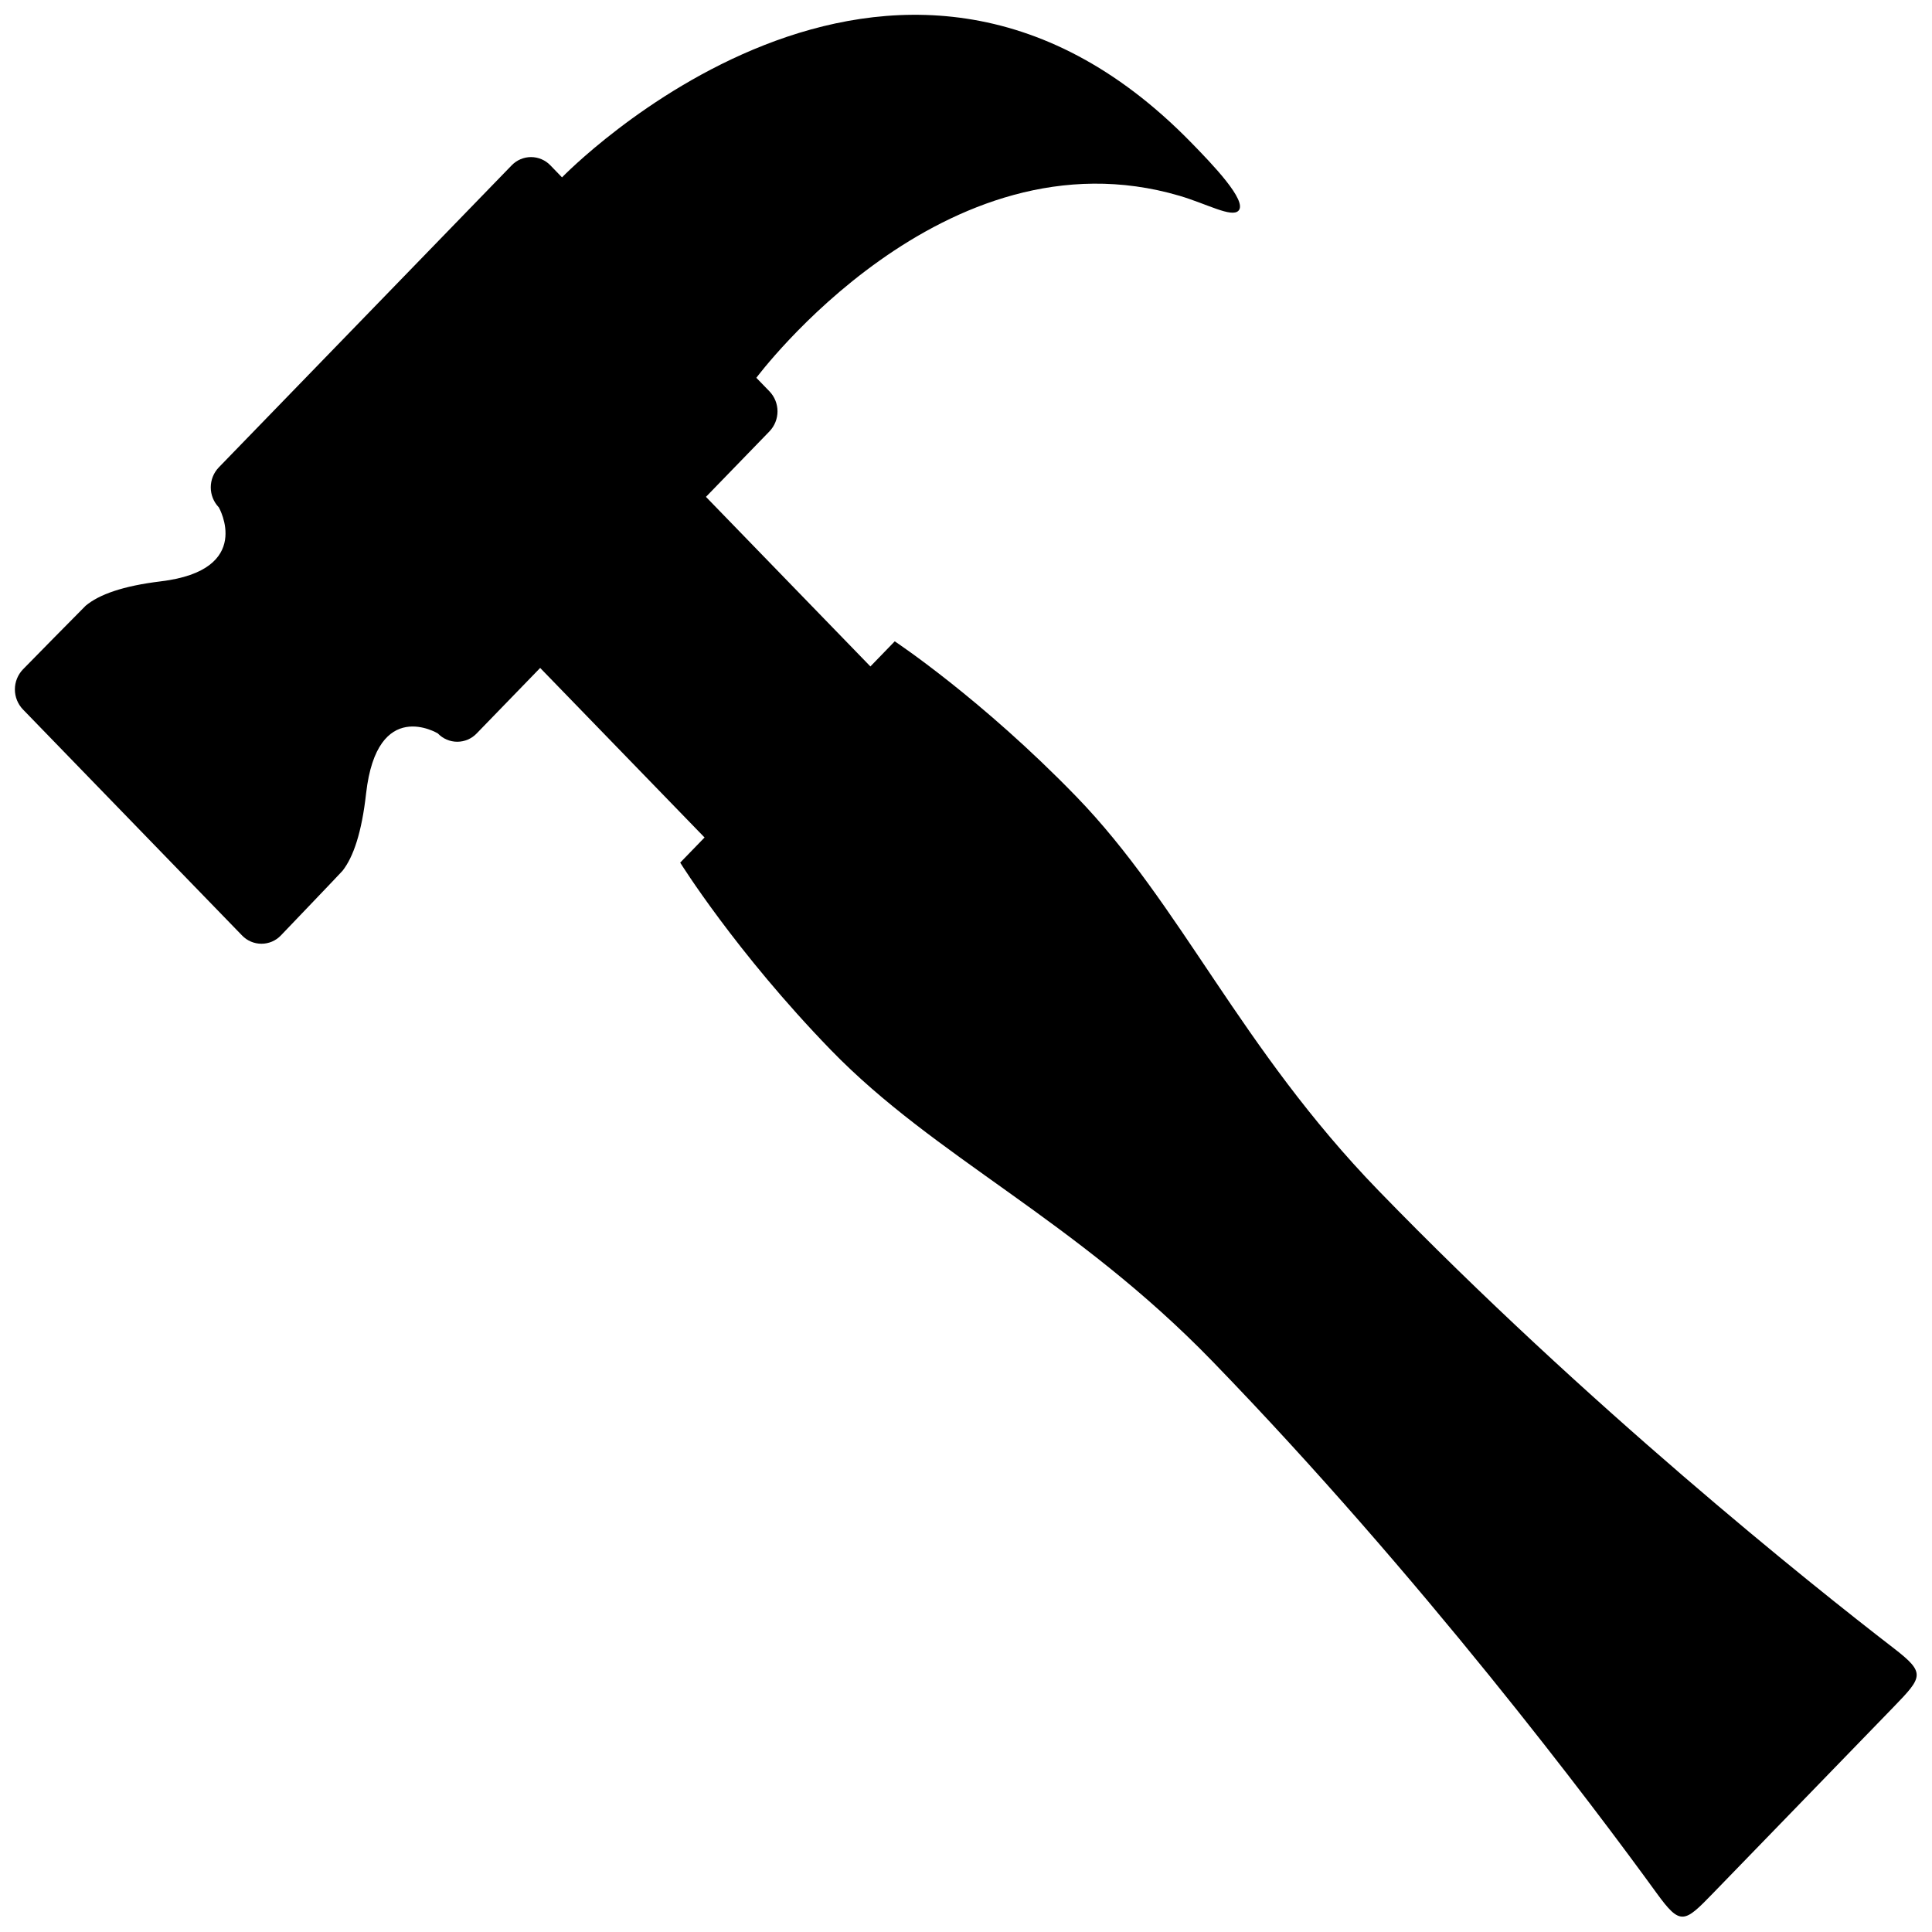 <svg width="108" height="108" viewBox="0 0 108 108" fill="none" xmlns="http://www.w3.org/2000/svg">
<path d="M105.881 92.152C101.187 88.536 88.691 78.548 77.051 66.545C69.315 58.563 66.025 50.572 60.16 44.523C54.848 39.044 50.016 35.851 50.016 35.851L48.656 37.255L39.463 27.775L43.014 24.113C43.302 23.812 43.463 23.411 43.463 22.995C43.463 22.578 43.302 22.177 43.014 21.877L42.28 21.12C42.284 21.117 52.731 7.059 65.94 10.946C67.474 11.402 68.842 12.176 69.23 11.781C69.758 11.239 67.747 9.155 66.569 7.95C49.859 -9.148 31.426 9.906 31.417 9.915L30.767 9.243C30.627 9.097 30.459 8.981 30.273 8.902C30.087 8.822 29.887 8.781 29.684 8.781C29.482 8.781 29.282 8.822 29.096 8.902C28.91 8.981 28.742 9.097 28.602 9.243L12.232 26.126C11.943 26.426 11.782 26.827 11.782 27.244C11.782 27.66 11.943 28.061 12.232 28.362C12.232 28.362 14.236 31.868 8.98 32.499C6.865 32.756 5.539 33.233 4.788 33.861C3.615 35.044 2.446 36.231 1.281 37.421C0.993 37.722 0.832 38.123 0.832 38.539C0.832 38.956 0.993 39.356 1.281 39.657L13.532 52.294C13.672 52.44 13.84 52.557 14.027 52.636C14.213 52.715 14.413 52.756 14.616 52.756C14.818 52.756 15.018 52.715 15.205 52.636C15.391 52.557 15.559 52.44 15.699 52.294C15.699 52.294 19.076 48.768 19.149 48.676C19.757 47.9 20.221 46.536 20.465 44.353C21.082 38.931 24.477 41 24.477 41C24.617 41.147 24.785 41.264 24.971 41.343C25.158 41.423 25.358 41.464 25.561 41.464C25.764 41.464 25.965 41.423 26.151 41.343C26.337 41.264 26.506 41.147 26.646 41L30.196 37.338L39.385 46.816L38.024 48.221C38.024 48.221 41.122 53.205 46.434 58.683C52.297 64.731 60.047 68.124 67.784 76.106C79.42 88.109 89.103 100.995 92.615 105.838C93.941 107.661 94.151 107.493 95.769 105.822L100.817 100.616L105.862 95.412C107.483 93.736 107.649 93.52 105.881 92.152" fill="black"/>
</svg>
